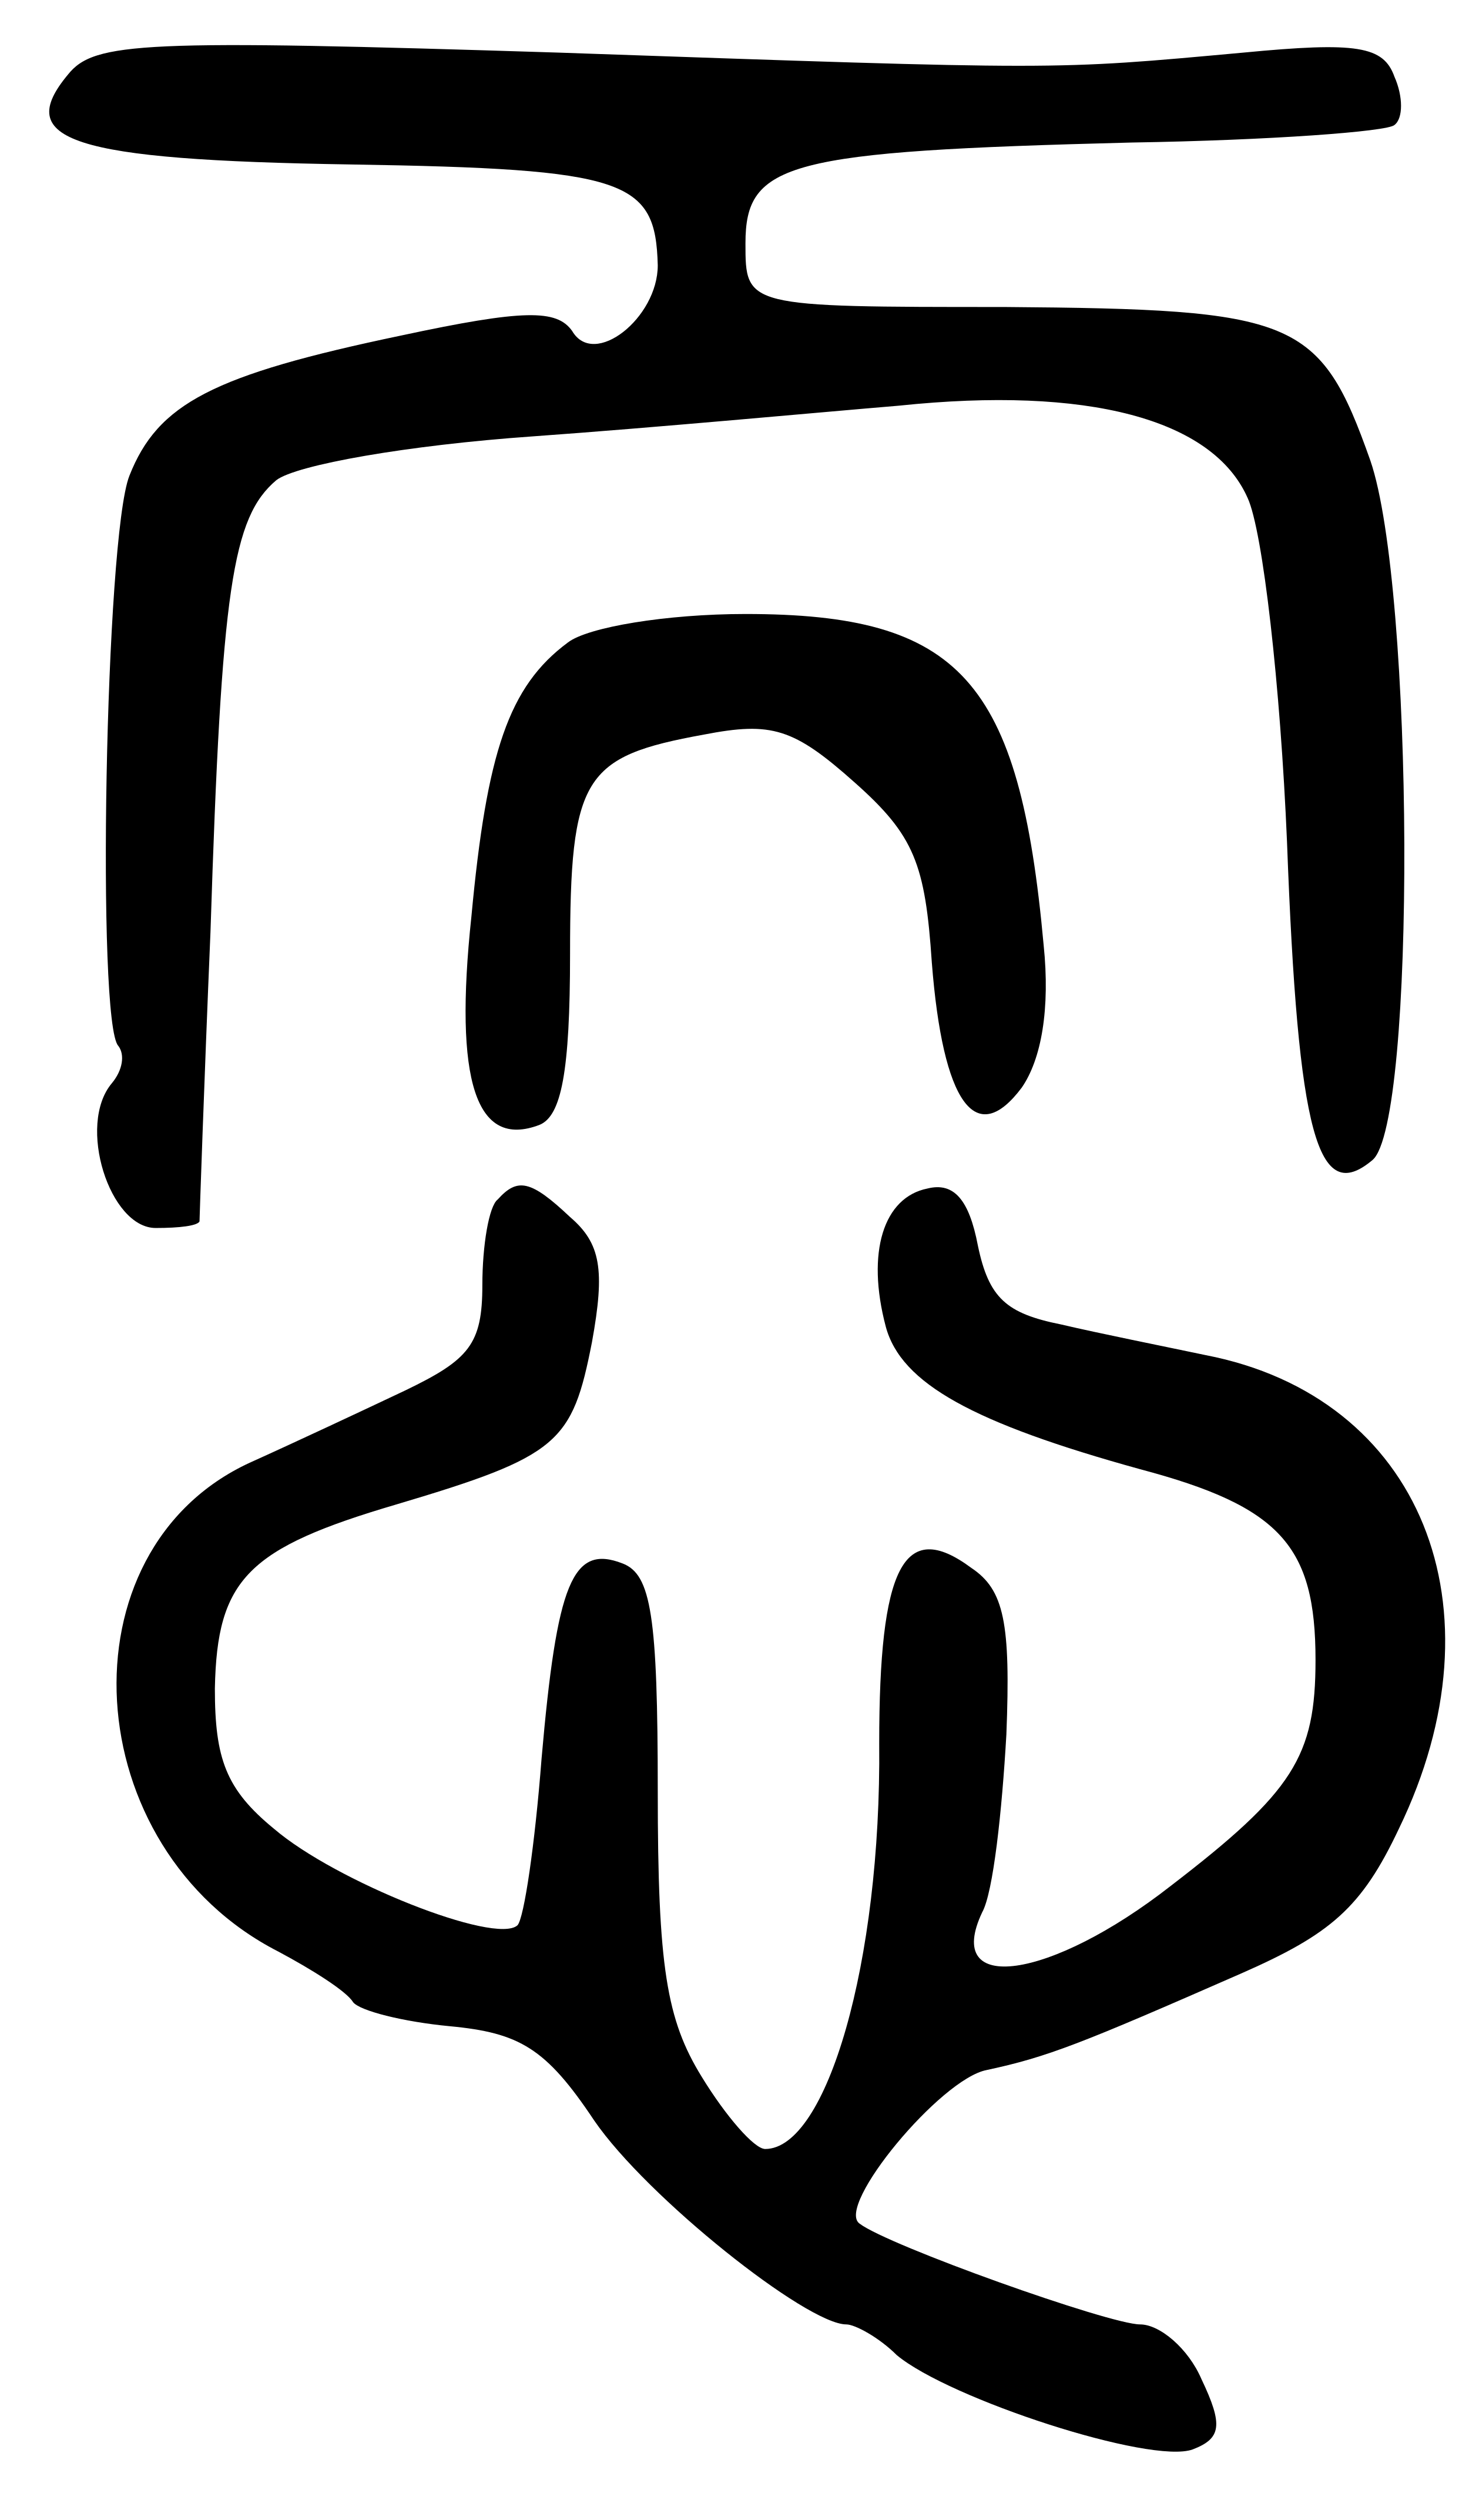<svg version="1.0" xmlns="http://www.w3.org/2000/svg"
 width="67pt" height="114pt" viewBox="0 0 67 114"
 preserveAspectRatio="xMidYMid meet">
<g transform="translate(0,114) scale(0.1,-0.1)"
fill="#000000" stroke="none">
<path d="M31 1106 c-25 -30 1 -39 129 -41 126 -2 139 -7 140 -46 0 -24 -29
-47 -39 -30 -7 10 -22 10 -78 -2 -86 -18 -111 -31 -124 -64 -11 -28 -15 -250
-5 -260 3 -4 2 -11 -3 -17 -16 -19 -1 -66 20 -66 11 0 19 1 20 3 0 1 2 61 5
132 5 157 10 189 30 206 9 7 60 16 117 20 56 4 131 11 167 14 86 9 143 -6 159
-42 7 -15 15 -86 18 -157 5 -134 14 -166 39 -145 20 17 19 261 -1 319 -23 65
-34 69 -167 70 -118 0 -118 0 -118 29 0 37 19 42 176 46 63 1 117 5 120 8 4 3
4 13 0 22 -5 14 -17 16 -69 11 -88 -8 -81 -8 -312 0 -190 6 -212 5 -224 -10z"/>
<path d="M259 847 c-27 -20 -37 -50 -44 -125 -8 -75 2 -106 31 -95 10 4 14 24
14 78 0 81 6 90 61 100 31 6 41 3 69 -22 27 -24 32 -37 35 -82 5 -64 20 -85
41 -57 9 13 13 36 10 65 -11 121 -38 151 -136 151 -36 0 -72 -6 -81 -13z"/>
<path d="M227 593 c-4 -3 -7 -21 -7 -39 0 -27 -6 -34 -35 -48 -19 -9 -51 -24
-71 -33 -87 -40 -79 -176 13 -223 15 -8 31 -18 34 -23 3 -4 23 -9 44 -11 32
-3 44 -10 66 -43 24 -35 97 -93 115 -93 4 0 15 -6 23 -14 24 -20 116 -50 135
-43 13 5 14 11 4 32 -6 14 -19 25 -28 25 -14 0 -115 36 -128 46 -11 8 37 66
58 70 28 6 43 12 116 44 41 18 55 30 72 66 49 101 10 197 -88 216 -19 4 -49
10 -66 14 -25 5 -33 12 -38 36 -4 21 -11 29 -23 26 -20 -4 -28 -29 -19 -63 7
-26 40 -44 116 -65 64 -17 80 -35 80 -87 0 -44 -10 -60 -66 -103 -55 -43 -104
-50 -86 -12 5 9 9 46 11 81 2 51 -1 66 -16 76 -31 23 -42 0 -42 -80 1 -100
-24 -185 -52 -185 -5 0 -18 15 -29 33 -16 26 -20 50 -20 130 0 80 -3 99 -16
104 -23 9 -30 -9 -37 -89 -3 -39 -8 -73 -11 -76 -10 -9 -83 20 -111 44 -22 18
-27 32 -27 64 1 50 15 64 83 84 74 22 80 28 89 74 6 33 4 45 -10 57 -18 17
-24 18 -33 8z"/>
</g>
</svg>
